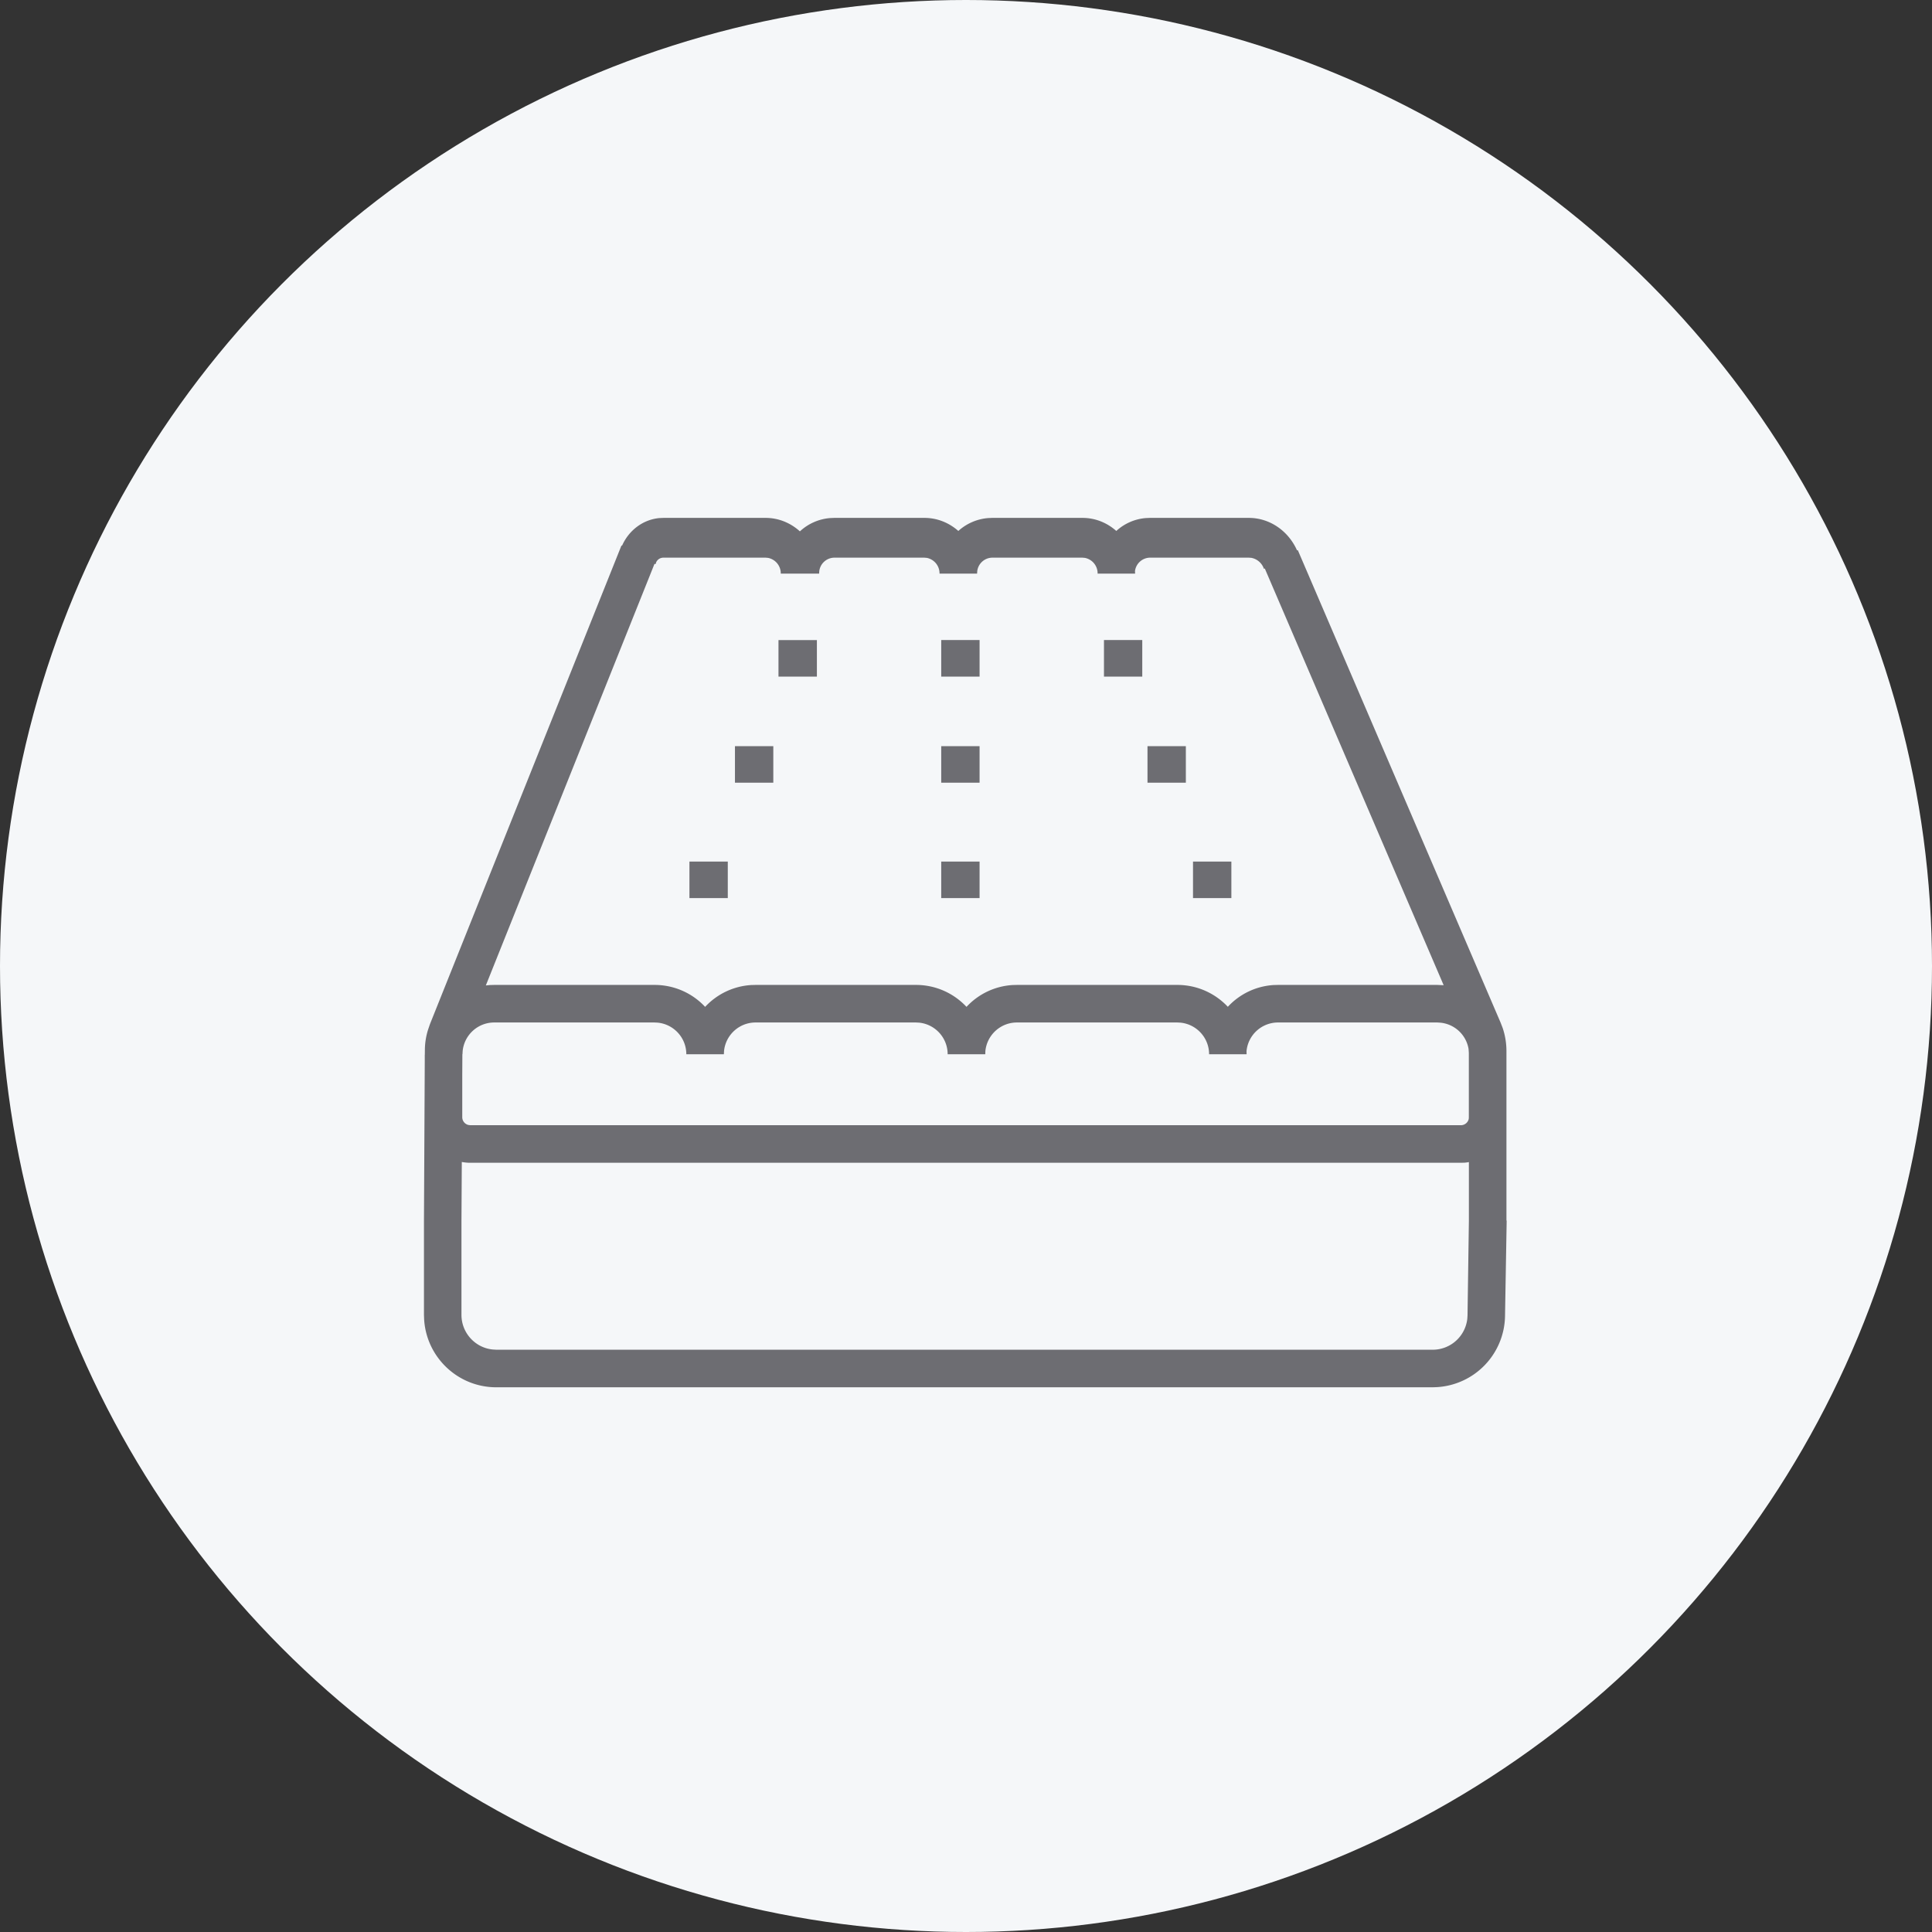 <svg width="34" height="34" viewBox="0 0 34 34" xmlns="http://www.w3.org/2000/svg">
    <rect x="0" y="0" width="34" height="34" fill="#333333" stroke="none"/>
    <g fill="none" fill-rule="evenodd">
        <circle fill="#F5F7F9" cx="17" cy="17" r="17"/>
        <path d="M13.473 9.114c.231 0 .442.09.604.237a.885.885 0 0 1 .533-.234l.07-.003h1.588c.228 0 .436.087.597.23a.888.888 0 0 1 .527-.227l.069-.003h1.588c.227 0 .435.086.596.23a.873.873 0 0 1 .52-.227l.07-.003h1.742c.365 0 .694.225.849.572l.013-.005 3.569 8.315.037.096c.044.131.066.268.066.407v2.982h.004l-.029 1.677a1.274 1.274 0 0 1-1.193 1.253l-.08.003H8.734c-.676 0-1.229-.528-1.27-1.194l-.003-.081v-1.655l.014-2.798v-.123h.001l.001-.077c0-.128.02-.255.06-.377l.031-.09 3.369-8.42.01.004c.12-.272.37-.46.658-.486l.069-.003h1.8zM8.127 20.449l-.006 1.037v1.653c0 .318.242.58.55.61l.063.004h16.48a.613.613 0 0 0 .608-.543l.004-.062.024-1.662v-1.035a.8.8 0 0 1-.072.01l-.07.002H8.278a.805.805 0 0 1-.15-.014zm3.392-2.455H8.698c-.29 0-.527.22-.556.502l-.003.057-.002-.001-.002.367v.742c0 .067.047.123.11.137l.032.004h17.432a.142.142 0 0 0 .138-.109l.002-.025v-1.14l-.005-.07a.557.557 0 0 0-.49-.46l-.058-.004H22.49a.557.557 0 0 0-.553.502v.012l.001.045h-.66c0-.29-.22-.527-.502-.556l-.057-.003h-2.822c-.29 0-.527.22-.556.502l-.002.057h-.662c0-.29-.22-.527-.501-.556l-.057-.003h-2.822c-.289 0-.527.22-.555.502l-.003.057h-.661c0-.29-.22-.527-.502-.556l-.057-.003zm1.954-8.18h-1.8a.14.14 0 0 0-.126.082l-.01.032-.019-.005-2.968 7.419.07-.007.078-.002h2.821c.351 0 .668.148.89.386.205-.22.491-.364.811-.384l.077-.002h2.822c.351 0 .667.148.89.386.204-.22.49-.364.81-.384l.078-.002h2.822c.35 0 .666.148.889.385.203-.22.488-.363.805-.383l.077-.002h2.806l.11.005-3.148-7.334-.015.007a.29.29 0 0 0-.222-.194l-.044-.003h-1.743a.27.27 0 0 0-.26.236l.002.045h-.66a.277.277 0 0 0-.223-.277l-.044-.004h-1.588a.27.27 0 0 0-.263.236l-.003.045h-.661a.277.277 0 0 0-.223-.277l-.043-.004H14.68a.27.27 0 0 0-.262.236l-.003.045h-.675a.277.277 0 0 0-.223-.277l-.043-.004zm3.766 5.348v.643h-.675v-.643h.675zm-4.431 0v.643h-.675v-.643h.675zm8.862 0v.643h-.675v-.643h.675zm-4.431-2.031v.643h-.675v-.643h.675zm-3.63 0v.643h-.675v-.643h.675zm7.26 0v.643h-.675v-.643h.675zm-3.63-1.867v.643h-.675v-.643h.675zm-2.863 0v.643H13.7v-.643h.675zm5.726 0v.643h-.674v-.643h.674z" fill="#6D6D72" fill-rule="nonzero"/>
    </g>
</svg>
